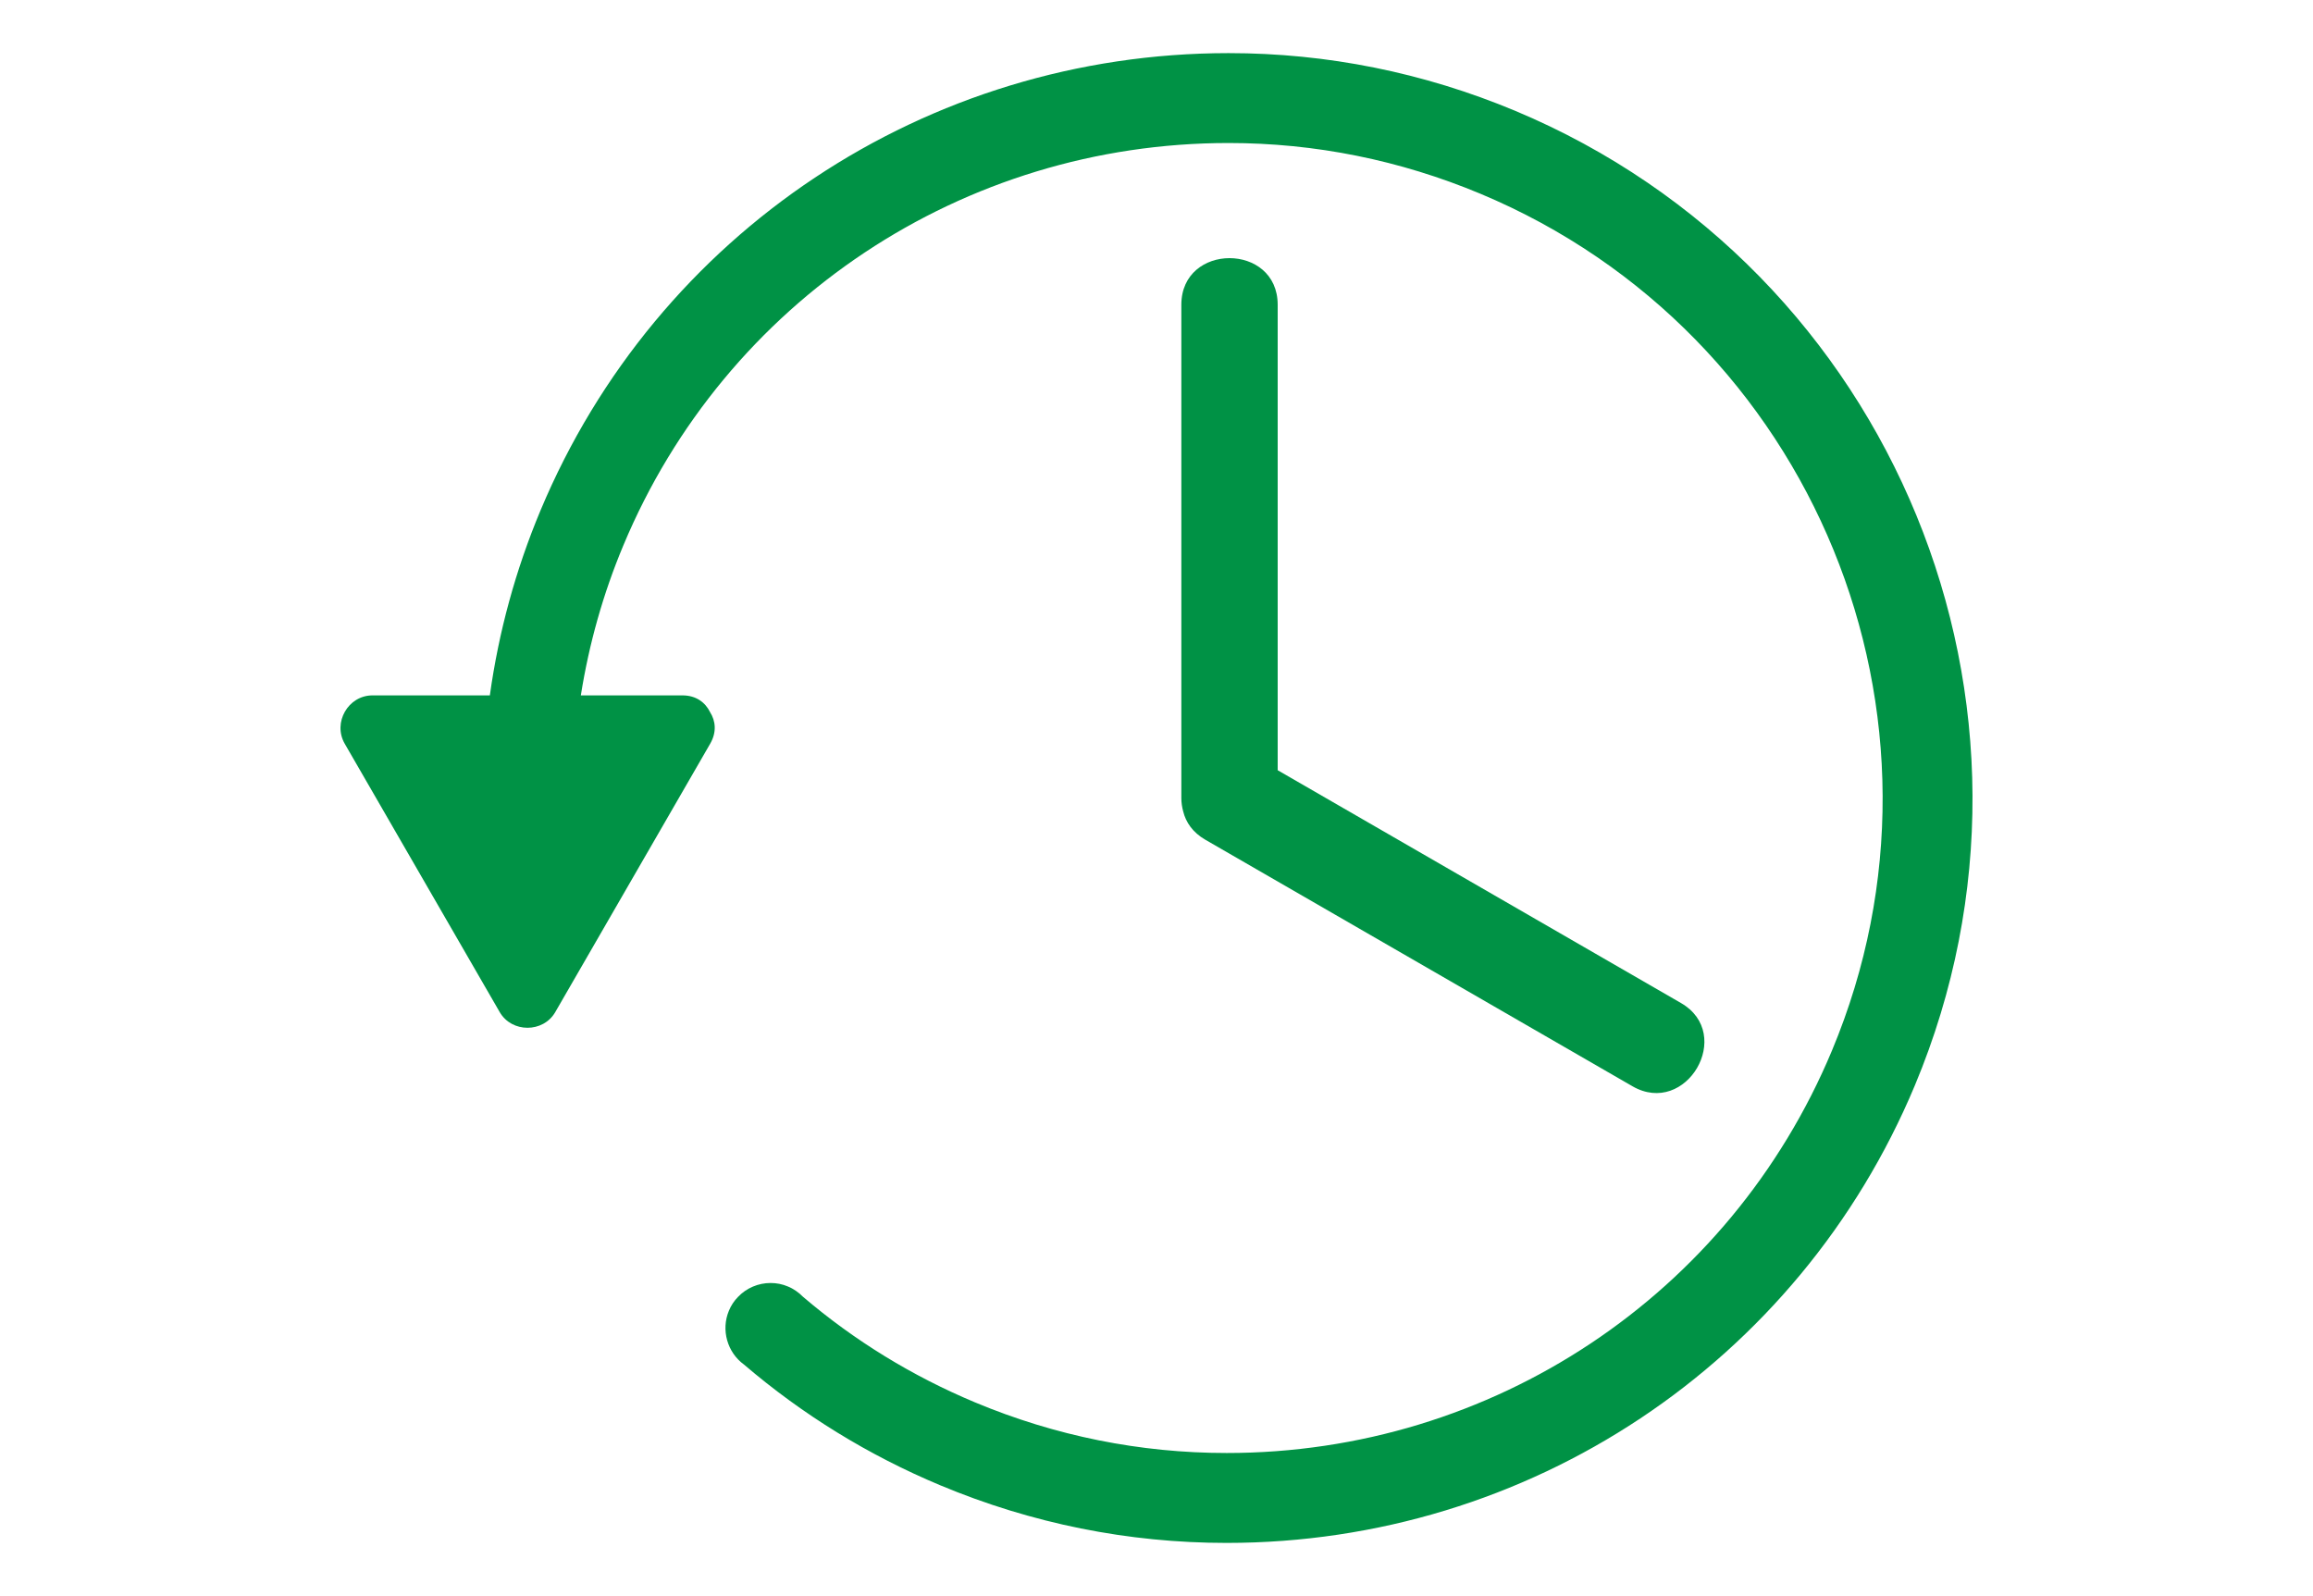 <?xml version="1.0" encoding="utf-8"?>
<!-- Generator: Adobe Illustrator 16.0.0, SVG Export Plug-In . SVG Version: 6.00 Build 0)  -->
<!DOCTYPE svg PUBLIC "-//W3C//DTD SVG 1.1//EN" "http://www.w3.org/Graphics/SVG/1.1/DTD/svg11.dtd">
<svg version="1.1" id="Layer_1" xmlns="http://www.w3.org/2000/svg" xmlns:xlink="http://www.w3.org/1999/xlink" x="0px" y="0px"
	 width="811.574px" height="560px" viewBox="0 0 811.574 560" enable-background="new 0 0 811.574 560" xml:space="preserve">
<g>
	<path fill="#009245" d="M531.578,38.854c-32.112-13.401-65.934-20.214-100.497-20.214c-105.898,0-200.679,63.001-241.461,160.519
		c-8.724,20.855-14.664,42.639-17.745,64.83c-13.736,0-27.454,0-41.172,0c-8.575,0-14.015,9.578-9.745,16.956
		c18.136,31.398,36.271,62.807,54.388,94.187c4.232,7.313,15.24,7.313,19.473,0c18.116-31.38,36.252-62.788,54.369-94.187
		c2.357-4.074,1.894-8.028-0.037-11.072c-1.634-3.351-4.845-5.884-9.689-5.884c-11.898,0-23.797,0-35.659,0
		c2.859-18.024,7.815-35.696,14.925-52.653C254.57,105.587,337.916,50.178,431.063,50.178c30.387,0,60.105,5.996,88.357,17.792
		c116.906,48.895,172.26,183.797,123.348,300.693c-35.845,85.759-119.189,141.149-212.317,141.149c-0.019,0-0.019,0-0.019,0
		c-30.405,0-60.124-5.978-88.339-17.773c-22.033-9.216-42.322-21.663-60.365-37.06c-0.742-0.752-1.541-1.448-2.413-2.033
		c-0.892-0.612-1.856-1.16-2.858-1.559c-1.931-0.826-3.973-1.226-6.089-1.226c-4.27,0-8.446,1.754-11.397,4.863
		c-1.393,1.411-2.469,3.044-3.211,4.854c-2.822,6.729-0.594,14.636,5.29,18.905c20.567,17.598,43.752,31.854,68.849,42.351
		c32.113,13.43,65.934,20.224,100.497,20.224c105.936,0,200.697-63.011,241.479-160.519
		C727.468,247.887,664.522,94.486,531.578,38.854z"/>
	<path fill="#009245" d="M589.827,351.938c-47.186-27.222-94.353-54.462-141.52-81.693c0-54.435,0-108.878,0-163.321
		c0-21.802-33.803-21.802-33.803,0c0,57.683,0,115.384,0,173.095c0,1.698,0.26,3.239,0.649,4.688
		c0.929,3.786,3.323,7.35,7.722,9.902c49.971,28.818,99.922,57.664,149.893,86.511C591.665,392.043,608.687,362.845,589.827,351.938
		z"/>
</g>
</svg>
